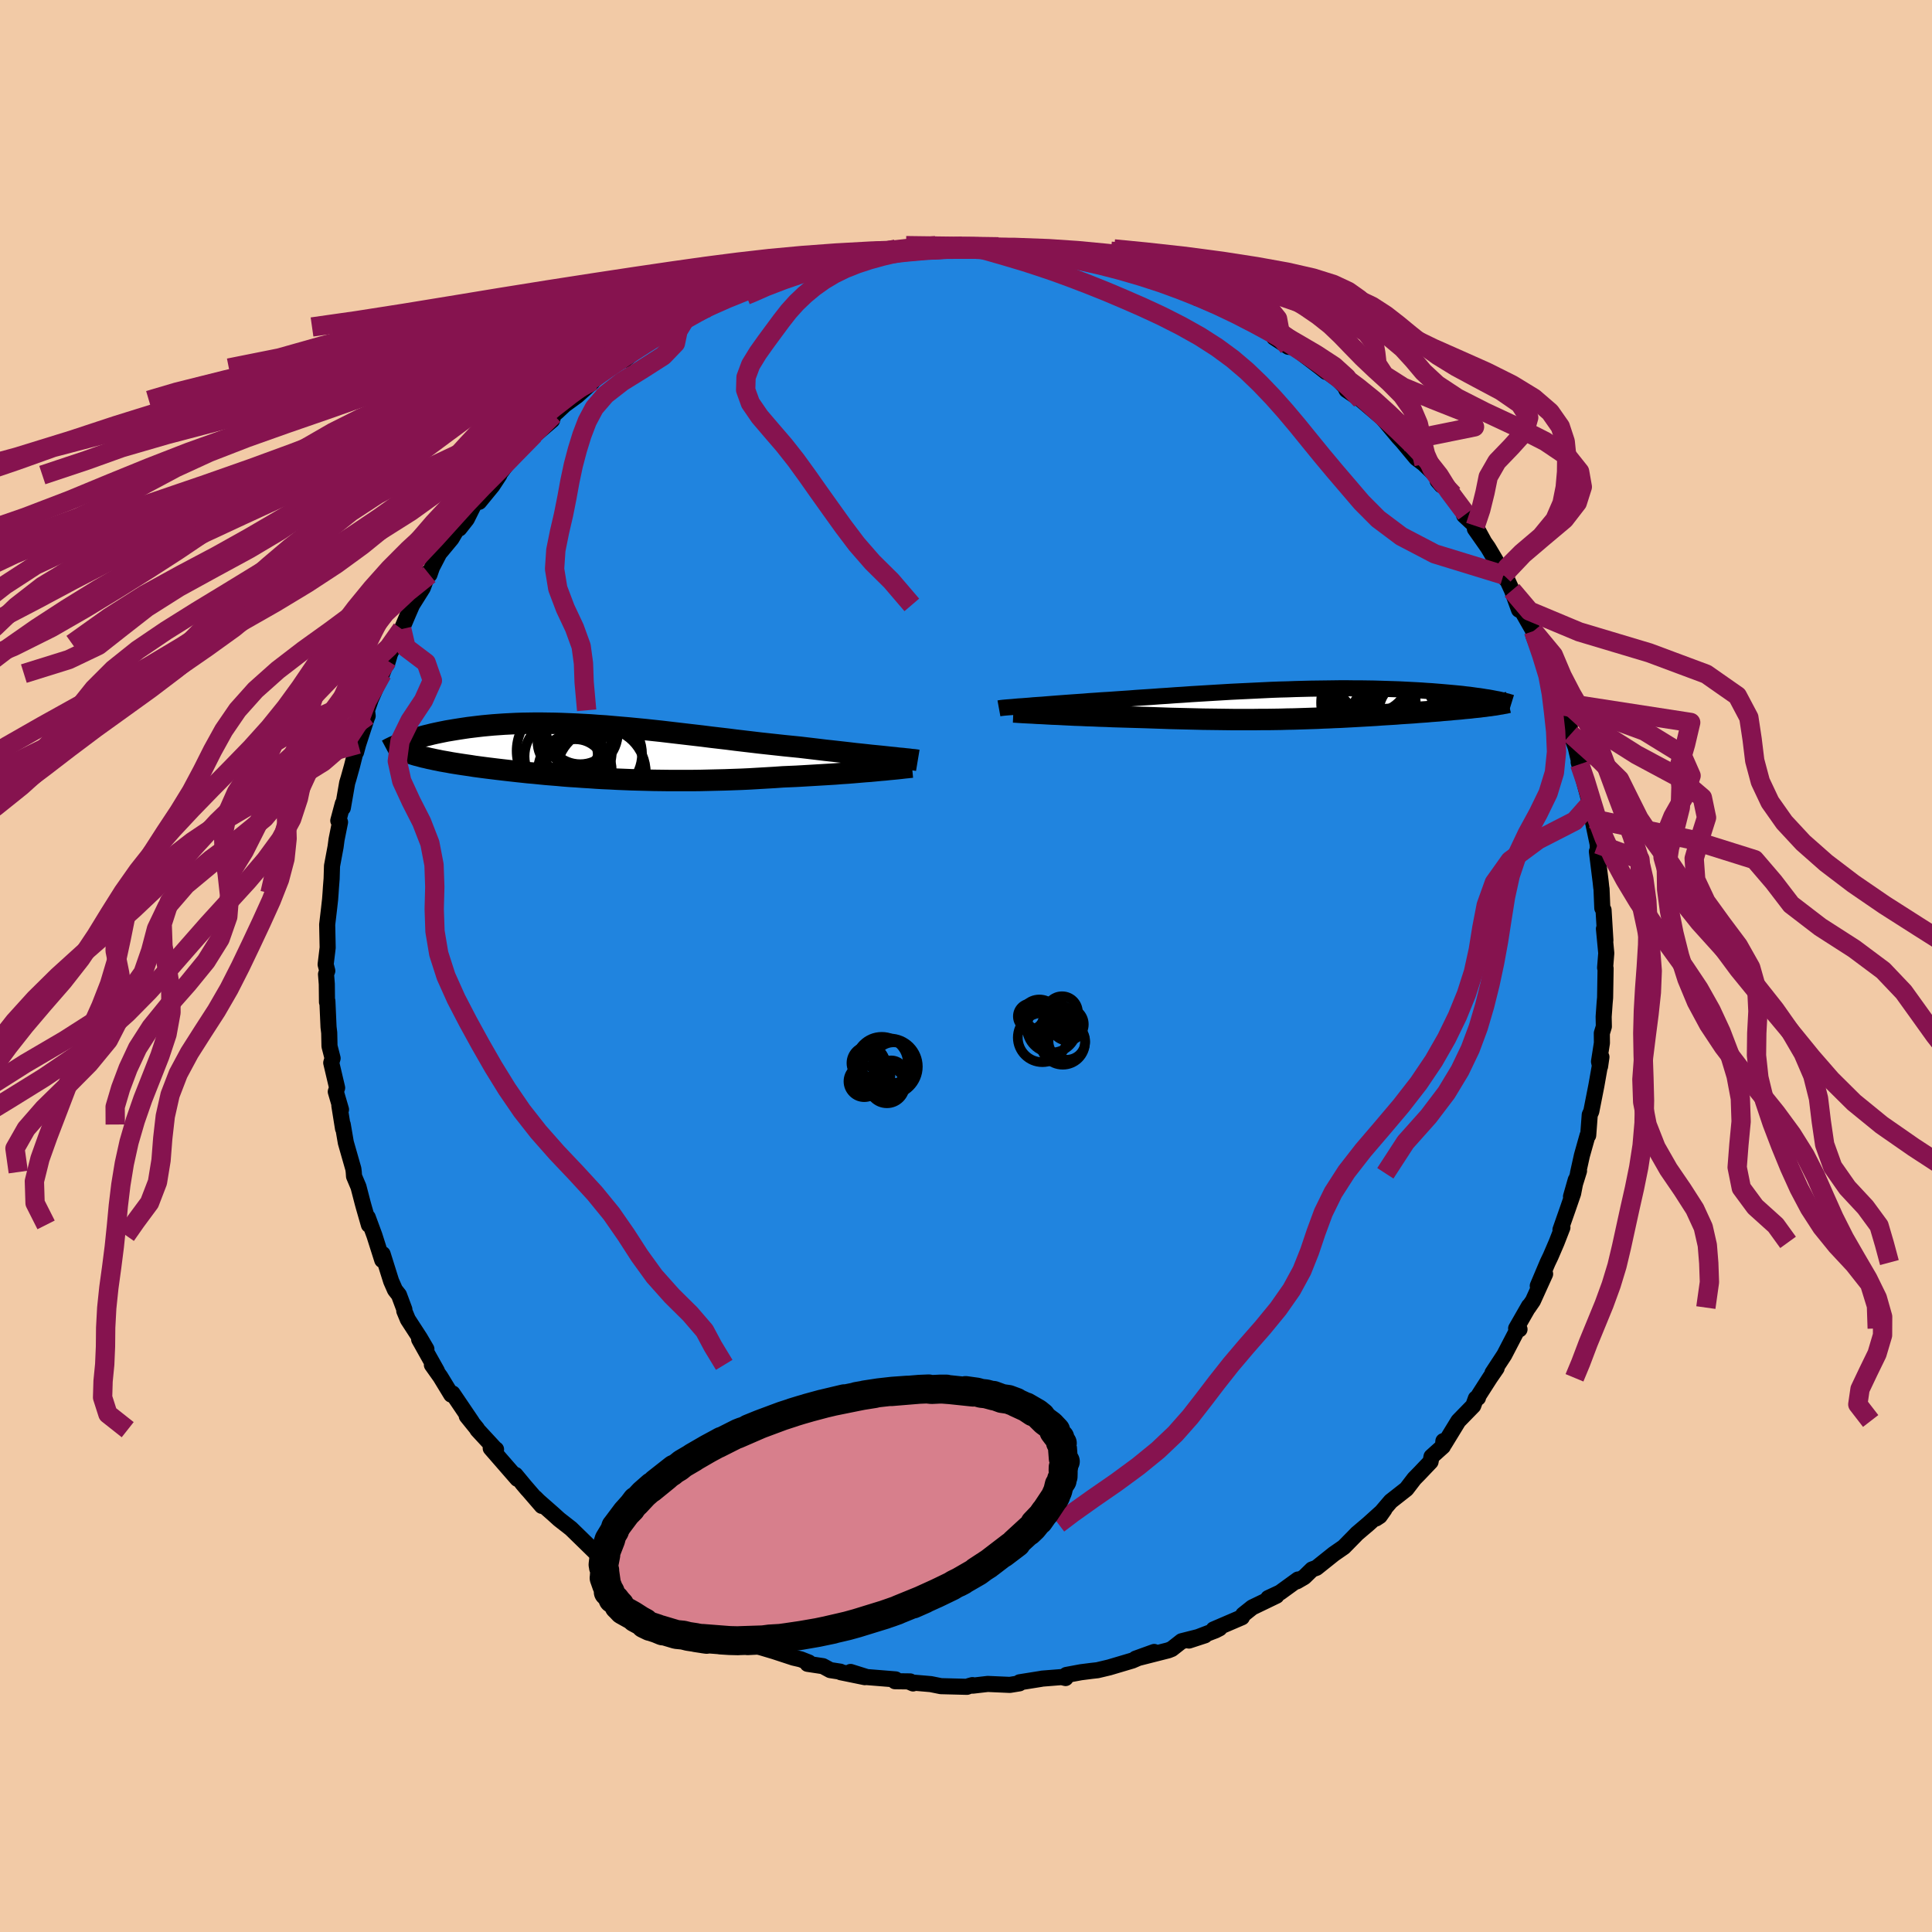 <svg xmlns="http://www.w3.org/2000/svg" width="500" height="500" viewBox="-100 -100 200 200"><defs><clipPath id="c"><path d="M30.28.55 29.81.5l-.5-.05-.52-.05-.54-.06-.56-.06-.58-.06-.59-.07-.61-.07-.62-.07-.63-.07-.65-.07-.66-.08-.67-.08L22-.37l-.68-.08-.8-.08-.8-.08-.82-.09-.83-.09-.83-.09-.84-.1-.85-.1-.85-.1-.86-.11-.86-.1-.86-.1-.86-.11-.86-.1-.86-.1-.86-.1-.85-.1-.85-.1-.85-.09-.84-.09-.83-.08-.82-.08-.82-.07-.81-.07-.79-.07-.79-.05-.78-.06-.76-.04-.76-.04-.74-.03-.73-.03-.71-.02-.7-.01-.69-.01h-.67l-.66.01-.64.01-.63.02-.61.03-.59.03-.58.04-.57.04-.55.05-.53.05-.52.06-.5.06-.49.06-.47.07-.46.07-.44.07-.42.07-.42.07-.4.08-.39.08-.38.08-.36.08-.35.09-.34.08-.33.09-.31.09-.3.09-.3.09-.27.09-.27.08-.26.09 1.08 1.4.25.06.25.07.26.07.28.06.28.07.3.06.31.07.31.06.33.07.34.06.35.06.37.07.37.06.38.06.39.06.41.06.42.06.43.07.45.06.45.06.47.06.49.06.49.06.51.06.52.06.53.06.54.06.56.06.57.06.58.05.59.06.61.06.61.05.63.05.64.06.65.05.66.04.68.05.68.04.7.05.71.04.71.03.73.04.74.03.75.03.76.02.77.02.78.02.79.01.8.01h2.44l.82-.01.84-.02.84-.02.85-.02.85-.03.85-.03.86-.04.85-.05.86-.05.86-.05.85-.06.71-.03.69-.03.7-.04.68-.04.68-.04.67-.04.67-.04.65-.04.63-.05.63-.04.61-.05.59-.05.58-.05.56-.04.53-.05"/></clipPath><clipPath id="b"><path d="m-29.34.27.38-.03.4-.03.42-.04.44-.03.46-.03.48-.04.5-.04.51-.04.53-.04.54-.04.56-.04.58-.04.59-.04.59-.05.62-.04.68-.05.7-.04.71-.05.73-.05.74-.05.76-.06.77-.05.78-.05.8-.06.8-.05.81-.06.81-.05.83-.06.83-.05.83-.05.83-.05.84-.05.84-.05.83-.04.84-.04.83-.04.83-.04.83-.04.82-.03.81-.02.81-.03.8-.02.79-.02.78-.01.77-.01.76-.01.75-.01h.74l.72.01h.71l.69.01.68.01.66.02.65.02.63.02.62.02.6.03.58.03.57.03.55.03.53.04.52.03.49.04.49.04.46.04.45.04.44.04.42.04.41.04.39.05.38.04.36.05.35.05.33.04.32.05.3.05.29.04.28.05.26.05-.6.77-.27.04-.28.03-.29.04-.3.03-.31.03-.32.04-.33.03-.34.03-.35.04-.35.03-.37.03-.37.04-.38.03-.39.03-.39.04-.41.03-.41.03-.43.04-.43.03-.45.03-.45.04-.46.03-.47.03-.47.03-.48.04-.49.03-.5.03-.5.03-.52.04-.51.03-.53.03-.53.03-.54.03-.54.03-.56.03-.56.03-.57.02-.58.03-.58.02-.6.03-.61.02-.61.02-.63.02-.63.02-.65.01-.66.02-.67.01-.68.01h-.69l-.71.01h-2.2l-.76-.01-.77-.01-.79-.01-.8-.01-.81-.02-.83-.02-.84-.02-.85-.02-.86-.03-.87-.03-.87-.03-.68-.02-.69-.02-.68-.02-.68-.02-.67-.02-.67-.03-.67-.02-.66-.03-.65-.02-.64-.03-.62-.02-.62-.03-.6-.03-.58-.03-.56-.02"/></clipPath><filter id="a"><feTurbulence baseFrequency=".05" numOctaves="3" result="noise" type="noise"/><feDisplacementMap in="SourceGraphic" in2="noise" scale="2"/></filter></defs><rect width="100%" height="100%" x="-100" y="-100" fill="#F2CAA6"/><path fill="#2084DF" stroke="#000" stroke-linejoin="round" stroke-width="1.667" d="m66.16.18.05.07-.05 3.03-.05.56-.1 1.41.02 1.02-.21.69.01 1.01-.3 1.92.11.5.14-.97-.52 2.94-.53 2.69-.16.35-.16 2.13-.07.02-.58 2.06-.41 1.85.11-.25-.83 2.66.49-1.72-.27 1.39-.56 1.62-.75 2.14.2-.23-.6 1.54-.61 1.42-.32.67-1.02 2.41.76-1.23-1.26 2.78-.48.7.07-.16-1.33 2.32.35.09-.11-.17-1.47 2.83-1.22 1.86.43-.5-.69 1-1.37 2.14.13-.07-.22.07-.27.75-1.54 1.58-1.45 2.37-.1-.29-.05.55-1.18 1.06-.1.53-1.16 1.22-.52.53-.82 1.07-1.62 1.27-1.52 1.78.38-.25.48-.68-1.65 1.49-1.19 1.01-.21.22-1.15 1.17-1.04.72-1.79 1.43-.46.17-.81.79-.76.44.12-.19-1.86 1.35-1.22.57.85-.24-2.51 1.21-.94.75-.13.27-2.93 1.26.62-.12-.43.22-2.74 1.05 1.65-.54-2.41.61-1.02.8-.35.14-3.38.86 1.91-.69-1.25.45-1.01.44-2.39.71-1.22.29-.62.07-1.1.14-1.5.28-.08.32-.41-.1-2.01.16-.15.03-2.19.35-.02.11-.99.16-2.29-.1-1.56.18-.02-.06-.33.09-.24.09-2.7-.07-1.04-.21-2.1-.18.26.11-.3-.21-1.57-.02.06-.19-2.97-.24-1.69-.53 1.48.54-2.49-.51-.05-.06-1.04-.16-.76-.41-1.59-.24.13-.14-.84-.33-.74-.17-2.01-.66-1.71-.51-1.78-.96-.44.08-.04.1-1.49-.73.01-.16-2.72-1.54-.02.14-1.7-1.01-.38-.06-1.24-.84-1.38-.59.12-.03-.54-.54-1.67-1.23-.58.01-2.06-1.73.3.32-1.54-1.35.28.32-1.27-1.24-1.18-1.15-1.23-.96-.64-.58-1.48-1.3-.35-.35.68.84-2.02-2.34.55.65-1.26-1.52.2.41-2.76-3.17.55.12-.1-.06-1.83-1.98-.04-.1-1.06-1.31.52.6-1.99-2.94-.14.12-1.12-1.84-.88-1.24.52.64-1.84-3.28.75 1.01-.68-1.16-1.24-1.91-.37-.89.01-.15-.56-1.5-.41-.52-.4-.91-.88-2.8-.04.62-.81-2.55-.69-1.87.12.78-.54-1.88-.11-.4-.43-1.66-.46-1.09-.03-.44-.04-.32-.78-2.73-.32-1.87.03.42-.38-2.38.17.41-.54-1.85.14-.4-.61-2.59.14-.47-.32-1.25-.03-1.39-.07-.59-.12-2.7-.04.12-.02-1.87-.08-1.02.13-.35-.17-.66.21-1.74-.05-2.39.2-1.7.1-.89.05-.66.04-.61.07-.88.04-1.33.37-1.98.1-.75.36-1.8-.18-.16.47-1.76v.44l.45-2.59.14-.46.35-1.25.39-1.55.04.08.22-.82.89-2.72.09-.21-.07-.58.4-1.15 1.17-2.65.53-1.35.27-.66-.3 1.02.21-.83.59-1.27.73-1.52.66-1.56.41-.94 1.11-1.77.6-1.61.09.24.26-.75.75-1.45 1.27-1.53.71-1.21.1.17.77-.98.95-1.91.33.13 1.37-1.67.72-1.1-.26.26 1.53-2.06.05-.25 1.12-.94 1.17-1.21-.58.61 2.43-2.09.15-.55.41-.35 1.24-1.16-.42.41 1.22-.89 1.57-1.41.05-.11 1.56-1.34.57-.49 1.18-.37 1.79-1.55-.35.13 1.71-.76 1.52-1.21-.35.42 1.78-.99-.16.09 1.61-1.05h-.16l1.32-.49 2.48-1.27-.14-.11.72.02.95-.6.04-.04 2.47-.91-.65.19 2.79-.93 1.87-.63.77-.25 1.47-.03-1.04-.01 1.45-.41.44.23.98-.25 1.71-.54 2.36-.43-2.05.59 2.83-.62-.08-.05 1.68.1 2.41-.45 1.03.24-1.01-.24 2.77.06.93.02-.28.07 3.06-.03-.24-.06 1.71.33.99.01.04.1 1.52-.16-.35.24L8.04-74l1.51.26 2.36.3.9.4.34-.01.67.31 2.59.43-.55.17 2.47.45.41.4.54.07 2.31.85.59-.02 1.16.47-1.47-.61 2.06 1.39 1.35.31.27.14 2.01.96 1.78 1.04-.47-.64 1.78 1.21.44.24 1.22.79-.41.03 1.47.96.58.05L36.64-62l.63.5-.8-.68 2.06 1.49.97 1-.42-.59.31.65 1.52 1.03 2.14 1.82.39.44.19.23 1.16 1.39.39.42 1.43 1.72.81.61-.03-.02 1.43 1.38.4.84-.4-.46 1.61 1.43 1.33 2-.19.16 1.16 1.08.86 1.57-.91-1.27 1.36 1.94.8 1.35.8 1.49.27.44-.07-.33.68 1.48.73 2.01.32.16 1.17 2.05v.47l.86 2.16-.1-.39 1.35 3.03-.03-.71.85 3.16-.06-.33-.43-.87 1.23 2.78.2 1.36.51 1.39.41 1.73-.11-.21.48 1.68.68 2.53-.05.17.14.7.04.76.06-.31.62 2.96.04 1.32-.12-.56.39 3.13.06.57.03.19.08 1.97.13.2.19 3.14-.15-1.2.24 2.52-.12 1.51.05.07" filter="url(#a)"/><path fill="#fff" d="m-29.34.27.38-.03.4-.03.42-.04.44-.03.46-.03.48-.04.5-.04.51-.04.53-.04.54-.04.56-.04.58-.04.59-.04.59-.05.62-.04.68-.05.7-.04.71-.05.73-.05.74-.05.76-.06.77-.05.78-.05.8-.06.8-.05.81-.06.81-.05.83-.06.83-.05.83-.05.83-.05.84-.05.84-.05.83-.04.84-.04.83-.04.83-.04.83-.04.82-.03.81-.02.81-.03.8-.02.79-.02.78-.01.77-.01.76-.01.75-.01h.74l.72.01h.71l.69.01.68.01.66.02.65.02.63.02.62.02.6.03.58.03.57.03.55.03.53.04.52.03.49.04.49.04.46.04.45.04.44.04.42.04.41.04.39.05.38.04.36.05.35.05.33.04.32.05.3.05.29.04.28.05.26.05-.6.77-.27.04-.28.03-.29.04-.3.03-.31.03-.32.04-.33.03-.34.03-.35.04-.35.03-.37.03-.37.04-.38.03-.39.03-.39.04-.41.03-.41.03-.43.04-.43.03-.45.03-.45.04-.46.03-.47.03-.47.03-.48.04-.49.03-.5.03-.5.03-.52.04-.51.03-.53.03-.53.03-.54.03-.54.03-.56.03-.56.03-.57.02-.58.03-.58.02-.6.03-.61.02-.61.02-.63.02-.63.02-.65.01-.66.02-.67.01-.68.01h-.69l-.71.01h-2.2l-.76-.01-.77-.01-.79-.01-.8-.01-.81-.02-.83-.02-.84-.02-.85-.02-.86-.03-.87-.03-.87-.03-.68-.02-.69-.02-.68-.02-.68-.02-.67-.02-.67-.03-.67-.02-.66-.03-.65-.02-.64-.03-.62-.02-.62-.03-.6-.03-.58-.03-.56-.02" filter="url(#a)" transform="translate(35.13 -27.16)"/><path fill="#fff" d="M30.28.55 29.81.5l-.5-.05-.52-.05-.54-.06-.56-.06-.58-.06-.59-.07-.61-.07-.62-.07-.63-.07-.65-.07-.66-.08-.67-.08L22-.37l-.68-.08-.8-.08-.8-.08-.82-.09-.83-.09-.83-.09-.84-.1-.85-.1-.85-.1-.86-.11-.86-.1-.86-.1-.86-.11-.86-.1-.86-.1-.86-.1-.85-.1-.85-.1-.85-.09-.84-.09-.83-.08-.82-.08-.82-.07-.81-.07-.79-.07-.79-.05-.78-.06-.76-.04-.76-.04-.74-.03-.73-.03-.71-.02-.7-.01-.69-.01h-.67l-.66.01-.64.01-.63.02-.61.03-.59.03-.58.04-.57.04-.55.05-.53.05-.52.06-.5.06-.49.06-.47.07-.46.07-.44.07-.42.07-.42.07-.4.08-.39.08-.38.08-.36.08-.35.09-.34.08-.33.09-.31.09-.3.09-.3.09-.27.09-.27.08-.26.09 1.08 1.4.25.06.25.07.26.07.28.06.28.07.3.06.31.07.31.06.33.07.34.06.35.06.37.07.37.06.38.06.39.06.41.06.42.06.43.07.45.06.45.06.47.06.49.06.49.06.51.06.52.06.53.06.54.06.56.06.57.06.58.05.59.06.61.06.61.05.63.05.64.06.65.05.66.04.68.05.68.04.7.05.71.04.71.03.73.04.74.03.75.03.76.02.77.02.78.02.79.01.8.01h2.44l.82-.01.84-.02.84-.02.85-.02.85-.03.85-.03.86-.04.85-.05.86-.05.86-.05.85-.06.71-.03.69-.03.7-.04.68-.04.68-.04.67-.04.67-.04.65-.04.63-.05.63-.04.61-.05.59-.05.58-.05.56-.04.53-.05" filter="url(#a)" transform="translate(-38.54 -22.2)"/><g fill="none" stroke="#000" transform="translate(35.13 -27.16)"><path stroke-linejoin="round" stroke-width="1.667" d="m-31.72.49.11-.02.14-.02.17-.02.2-.02.23-.02.26-.02.28-.02.31-.03.33-.03.35-.02.38-.03.4-.03.42-.04.44-.03.46-.03.48-.04.5-.04.51-.04.53-.04.54-.04.56-.04.58-.04.59-.04.59-.05.62-.04.68-.05.7-.04.71-.05.73-.05.74-.05.76-.06.77-.05.78-.05.8-.06.8-.05.81-.06.81-.05.83-.06.83-.05.83-.05.83-.05.84-.05.84-.05.83-.04.84-.04.83-.04.83-.04.83-.04.82-.03.81-.02.81-.03.8-.02.79-.02.78-.01.77-.01.76-.01.75-.01h.74l.72.01h.71l.69.01.68.01.66.02.65.02.63.02.62.02.6.03.58.03.57.03.55.03.53.04.52.03.49.04.49.04.46.04.45.04.44.04.42.04.41.04.39.05.38.04.36.05.35.05.33.04.32.05.3.05.29.04.28.05.26.05.25.05.23.04.22.05.21.05.19.04.18.05.17.04.15.05.15.04.13.04" filter="url(#a)"/><path stroke-linejoin="round" stroke-width="2.222" d="m-30.23.86.24.01.27.02.32.02.36.02.4.02.43.02.46.03.49.02.52.03.54.03.56.02.58.03.6.03.62.03.62.02.64.03.65.02.66.03.67.02.67.03.67.02.68.02.68.02.69.02.68.02.87.03.87.03.86.03.85.02.84.02.83.02.81.02.8.01.79.01.77.01.76.01h2.2l.71-.01h.69l.68-.01.67-.01.66-.02.65-.01.63-.02.63-.02.61-.02.61-.02.6-.03.58-.02.58-.03.57-.02.56-.03.56-.03.54-.03.54-.03.53-.03.53-.03.51-.03.52-.04.5-.03.5-.03.49-.03.48-.04.47-.03.47-.03.46-.03.45-.04.45-.03.43-.03.43-.04.41-.03.41-.03.39-.04.39-.03.38-.03.37-.04.37-.03.35-.03.35-.04.34-.03.33-.03.32-.04.31-.03.3-.03.29-.04.28-.03.27-.04.27-.03.25-.04.24-.03.23-.04.22-.04.21-.03.19-.04.19-.03.18-.04.17-.04" filter="url(#a)"/><circle cx="9.677" cy=".097" r="3.718" clip-path="url(#b)" filter="url(#a)"/><circle cx="6.527" cy="-.093" r="4.898" clip-path="url(#b)" filter="url(#a)"/><circle cx="7.862" cy="1.152" r="3.074" clip-path="url(#b)" filter="url(#a)"/><circle cx="8.247" cy=".357" r="4.96" clip-path="url(#b)" filter="url(#a)"/><circle cx="11.002" cy=".912" r="3.412" clip-path="url(#b)" filter="url(#a)"/><circle cx="6.982" cy="-2.843" r="3.788" clip-path="url(#b)" filter="url(#a)"/><circle cx="7.162" cy="-2.698" r="4.418" clip-path="url(#b)" filter="url(#a)"/><circle cx="10.272" cy=".617" r="3.012" clip-path="url(#b)" filter="url(#a)"/><circle cx="10.122" cy=".172" r="3.392" clip-path="url(#b)" filter="url(#a)"/><circle cx="6.292" cy=".382" r="3.808" clip-path="url(#b)" filter="url(#a)"/></g><g fill="none" stroke="#000" transform="translate(-38.54 -22.2)"><path stroke-linejoin="round" stroke-width="2.222" d="m33.55.91-.18-.03-.22-.03-.25-.02-.29-.04-.32-.03-.34-.04-.38-.03-.4-.05-.43-.04-.46-.05-.47-.05-.5-.05-.52-.05-.54-.06-.56-.06-.58-.06-.59-.07-.61-.07-.62-.07-.63-.07-.65-.07-.66-.08-.67-.08L22-.37l-.68-.08-.8-.08-.8-.08-.82-.09-.83-.09-.83-.09-.84-.1-.85-.1-.85-.1-.86-.11-.86-.1-.86-.1-.86-.11-.86-.1-.86-.1-.86-.1-.85-.1-.85-.1-.85-.09-.84-.09-.83-.08-.82-.08-.82-.07-.81-.07-.79-.07-.79-.05-.78-.06-.76-.04-.76-.04-.74-.03-.73-.03-.71-.02-.7-.01-.69-.01h-.67l-.66.01-.64.01-.63.02-.61.03-.59.03-.58.04-.57.04-.55.05-.53.05-.52.06-.5.06-.49.06-.47.07-.46.07-.44.07-.42.07-.42.07-.4.08-.39.08-.38.08-.36.08-.35.09-.34.08-.33.09-.31.09-.3.09-.3.09-.27.09-.27.08-.26.09-.24.09-.23.09-.22.09-.21.09-.2.09-.19.08-.18.09-.17.08-.16.09-.15.08" filter="url(#a)"/><path stroke-linejoin="round" stroke-width="2.222" d="m32.96 1.61-.22.02-.26.03-.3.03-.34.04-.37.04-.4.04-.44.04-.46.05-.49.04-.52.05-.53.05-.56.04-.58.05-.59.05-.61.05-.63.04-.63.05-.65.04-.67.04-.67.04-.68.04-.68.04-.7.04-.69.03-.71.03-.85.06-.86.05-.86.05-.85.05-.86.04-.85.03-.85.03-.85.02-.84.02-.84.02-.82.01H7.81l-.8-.01-.79-.01-.78-.02-.77-.02-.76-.02-.75-.03-.74-.03-.73-.04-.71-.03-.71-.04-.7-.05-.68-.04-.68-.05-.66-.04-.65-.05-.64-.06-.63-.05-.61-.05-.61-.06-.59-.06-.58-.05-.57-.06-.56-.06-.54-.06-.53-.06-.52-.06-.51-.06-.49-.06-.49-.06-.47-.06-.45-.06-.45-.06-.43-.07-.42-.06-.41-.06-.39-.06-.38-.06-.37-.06-.37-.07-.35-.06-.34-.06-.33-.07-.31-.06-.31-.07-.3-.06-.28-.07-.28-.06-.26-.07-.25-.07-.25-.06-.23-.07-.22-.07-.2-.07-.2-.07-.19-.07-.18-.07-.16-.07-.16-.08-.15-.07-.13-.07" filter="url(#a)"/><circle cx="-3.366" cy=".49" r="3.79" clip-path="url(#c)" filter="url(#a)"/><circle cx="-2.506" cy="-1.04" r="3.316" clip-path="url(#c)" filter="url(#a)"/><circle cx="-1.281" cy="-1.94" r="3.78" clip-path="url(#c)" filter="url(#a)"/><circle cx=".774" cy="2.18" r="4.622" clip-path="url(#c)" filter="url(#a)"/><circle cx="-1.946" cy="1.955" r="3.812" clip-path="url(#c)" filter="url(#a)"/><circle cx="-1.396" cy="-2.21" r="3.52" clip-path="url(#c)" filter="url(#a)"/><circle cx="-1.931" cy="1.825" r="3.208" clip-path="url(#c)" filter="url(#a)"/><circle cx="-1.901" cy="1.825" r="3.1" clip-path="url(#c)" filter="url(#a)"/><circle cx="-3.051" cy="-.06" r="4.926" clip-path="url(#c)" filter="url(#a)"/><circle cx=".699" cy=".26" r="4.304" clip-path="url(#c)" filter="url(#a)"/></g><g fill="none" stroke="#86134F" stroke-linejoin="round" stroke-width="2"><path d="m-.36-74.51-2.14.16-2.41.15-2.49.18-2.51.25-2.4.34-2.25.42-2.18.5-2.2.58-2.31.66-2.46.71-2.62.77-2.74.82-2.85.87-2.9.92-2.89.96-2.87 1.03-2.84 1.1-2.87 1.17-2.9 1.24-2.92 1.3-2.86 1.34-2.73 1.36-2.66 1.39-2.73 1.41-2.91 1.45-3.07 1.54-3.26 1.71-4 1.96-5.51 1.95" filter="url(#a)"/><path d="m-3.13-74.57-1.56.13-2.6.3-2.32.33-1.91.34-1.77.36-1.9.42-2.13.49-2.36.57-2.5.65-2.56.73-2.61.79-2.68.85-2.79.92-2.92.97-2.98 1.05-2.96 1.12-2.84 1.19-2.68 1.24-2.52 1.3-2.42 1.33-2.4 1.38-2.47 1.41-2.63 1.47-2.91 1.51-3.32 1.59-3.83 1.64-4.34 1.7-4.73 1.76-4.82 1.82-4.58 1.89-4.06 1.96-3.39 2.05-2.7 2.1-2.18 2.09-2.17 1.88-2.81 1.51-2.92 1.46" filter="url(#a)"/><path d="m-2.12-74.33-3.09.14-2.63.15-2.63.25-2.42.35-2.39.42-2.71.51-3.2.59-3.55.67-3.56.73-3.24.78-2.79.83-2.42.87-2.32.93-2.49.98-2.86 1.04-3.28 1.11-3.66 1.18-3.94 1.25-4.11 1.3-4.2 1.34-4.23 1.37-4.24 1.41-4.22 1.45-4.16 1.49-4.06 1.58-4.05 1.65-4.2 1.74-4.62 1.77-5.26 1.82-5.8 1.95-5.44 2.16" filter="url(#a)"/><path d="m-7.24-74.22-2.06.44-1.82.33-1.88.34-1.94.39-2.06.48-2.24.57-2.36.67-2.39.74-2.34.8-2.3.86-2.3.91-2.38.98-2.48 1.05-2.54 1.12-2.53 1.2-2.45 1.25-2.31 1.29-2.14 1.34-2.02 1.37-1.98 1.42-1.98 1.46-2.05 1.52-2.15 1.58-2.26 1.64-2.39 1.7-2.48 1.76-2.48 1.82-2.42 1.89-2.31 1.96-2.24 2.04-2.2 2.11-2.09 2.08-1.84 1.88-1.63 1.5-2.1 1.46" filter="url(#a)"/><path d="m-9.99-73.55-1.27.11-2.05.31-2.02.37-2.01.46-2.24.56-2.57.66-2.8.73-2.86.79-2.74.83-2.55.88-2.37.94-2.27 1.01-2.25 1.1-2.31 1.17-2.41 1.25-2.55 1.29-2.67 1.31-2.7 1.32-2.6 1.32-2.43 1.37-2.22 1.48-2.08 1.63-2.01 1.67-1.77 1.27M65.39-12.61l4.38 1.58.06 2.33.1 2.42.5 2.32.44 2.25.17 2.21-.09 2.23-.24 2.23-.29 2.24-.28 2.25-.17 2.29.08 2.34.46 2.36.92 2.34 1.29 2.26 1.45 2.12 1.28 2 .87 1.89.42 1.85.15 1.85.07 1.98-.37 2.63" filter="url(#a)"/><path d="m-12.01-73.17-1.36.16-1.95.42-2.64.62-2.83.72-2.54.77-2.11.8-1.78.83-1.69.88-1.78.94-2.01.99-2.28 1.06-2.54 1.12-2.73 1.19-2.79 1.26-2.77 1.31-2.68 1.35-2.59 1.39-2.55 1.42-2.61 1.46-2.74 1.52-2.89 1.59-3.01 1.66-3.06 1.72-3.07 1.79-3.15 1.84-3.38 1.89-3.7 1.96-3.79 2.08-3.65 2.32-3.86 2.75" filter="url(#a)"/><path d="m-12.99-72.92-3.49.2-1.22.38-1.54.57-2.25.7-2.71.77-2.87.81-2.84.85-2.69.89-2.47.96-2.27 1.03-2.18 1.11-2.28 1.2-2.62 1.25-3.16 1.29-3.78 1.32-4.25 1.35-4.37 1.37-4.01 1.42-3.32 1.49-2.56 1.56-2.15 1.61-2.35 1.67-3.2 1.72-4.4 1.82-5.46 1.96-5.64 2.35" filter="url(#a)"/><path d="m-12.99-72.92-1.69.2-2.69.39-3.8.58-3.74.7-2.85.77-1.99.82-1.69.86-1.94.9-2.41.97-2.84 1.05-3.09 1.13-3.25 1.2-3.43 1.25-3.61 1.3-3.72 1.34-3.61 1.36-3.3 1.4-2.89 1.45-2.62 1.51-2.69 1.57-3.14 1.64-3.86 1.69-4.56 1.74-4.97 1.81-4.82 1.86-4.12 1.93-3.17 2.06-2.86 2.24-4.17 2.48-6.68 2.63" filter="url(#a)"/><path d="m-13.43-73.15-2.64.45-2.72.66-2.76.77-2.58.79-2.51.79-2.62.82-2.73.88-2.68.93-2.6.98-2.62 1.04-2.88 1.12-3.31 1.19-3.76 1.25-3.98 1.31-3.83 1.34-3.34 1.37-2.7 1.4-2.18 1.44-2.03 1.49-2.25 1.57-2.74 1.65-3.34 1.73-3.97 1.77-4.61 1.8-4.91 1.94-3.9 2.15" filter="url(#a)"/><path d="m-13.84-72.73-2.89.63-3.01.86-2.6.81-2.56.8-2.93.83-3.4.9-3.76.95-3.94 1.01-3.93 1.07-3.69 1.14-3.27 1.22-2.77 1.28-2.32 1.32-2.06 1.37-2.05 1.41-2.26 1.44-2.55 1.5-2.86 1.55-3.14 1.62-3.39 1.69-3.64 1.75-3.84 1.82-3.96 1.88-3.95 1.94-3.85 1.99-3.81 2.04-3.95 2.06-4.35 2.05-4.88 2.03-5.29 2.03-5.32 2.05-4.97 2.07-4.48 2.05-4.29 1.96-3.94 2.19" filter="url(#a)"/><path d="m-15.31-72.7-3.69.82-3.59.81-2.68.82-2.12.84-2.09.87-2.49.91-3.03.98-3.39 1.07-3.43 1.14-3.19 1.23-2.87 1.27-2.58 1.32-2.38 1.35-2.23 1.39-2.14 1.42-2.15 1.48-2.31 1.54-2.65 1.59-3.11 1.66-3.56 1.72-3.86 1.78-3.98 1.85-3.88 1.9-3.68 1.95-3.46 2-3.27 2.02-3.09 2.01-2.85 1.99-2.58 1.97-2.42 2-2.51 2.06-2.91 2.13-3.4 2.13-3.71 2-2.36 1.72" filter="url(#a)"/><path d="m-17.95-71.82-3.47.77-4.64.81-4.28.84-2.92.86-1.82.9-1.47.97-1.73 1.06-2.22 1.15-2.61 1.23-2.77 1.28-2.75 1.32-2.67 1.34-2.69 1.38-2.86 1.42-3.11 1.47-3.35 1.53-3.44 1.59-3.34 1.65-3.1 1.72-2.85 1.77-2.75 1.83-2.82 1.9-3.02 1.95-3.21 2.01-3.34 2.03-3.51 2.02-3.93 1.96-4.7 1.92-5.52 1.95-5.55 2.08-4.03 2.25-2.8 2.72" filter="url(#a)"/><path d="m-22.56-70.17-1.27.57-1.87.75-2.11.92-2.09.98-1.99 1.01-1.89 1.05-1.81 1.14-1.73 1.22-1.67 1.29-1.61 1.33-1.57 1.37-1.55 1.4-1.54 1.43-1.56 1.48-1.59 1.53-1.63 1.61-1.68 1.67-1.7 1.75-1.68 1.8-1.61 1.87-1.54 1.92-1.5 2-1.53 2.06-1.62 2.08-1.69 2.05-1.61 1.96-1.41 1.9-1.14 2.04-.86 2.1" filter="url(#a)"/><path d="m-22.6-70.13-1.92.77-1.7.87-1.64.89-1.71.96-1.8 1.07-1.88 1.18-1.94 1.25-1.94 1.3-1.92 1.34-1.87 1.36-1.79 1.39-1.71 1.44-1.62 1.49-1.57 1.55-1.52 1.61-1.52 1.68-1.5 1.74-1.49 1.79-1.46 1.86-1.41 1.91-1.34 1.95-1.25 1.99-1.16 2.01-1.06 2.01-.98 2.01-.92 2.01-.91 2.02-.91 2.04-.94 2.05-.98 2.06-.98 2.04-.94 2.04-.84 2.06-.73 2.16-.62 2.31-.52 2.38-.46 2" filter="url(#a)"/><path d="m-24.27-69.55-3.01 1.06-2.98.87-2.59.92-2.36 1.05-2.21 1.17-2.18 1.25-2.32 1.3-2.52 1.32-2.72 1.34-2.82 1.36-2.87 1.4-2.86 1.45-2.79 1.52-2.65 1.58-2.48 1.64-2.34 1.7-2.39 1.75-2.69 1.81-3.16 1.88-3.59 1.95-3.7 2.03-3.3 2.09-2.65 2.07-2.35 1.85-3.08 1.47-4.65 1.45" filter="url(#a)"/><path d="m-24.27-69.55-2.45 1.07-2.62.88-2.96.94-2.71 1.07-2.4 1.18-2.27 1.27-2.19 1.31-2.02 1.34-1.79 1.36-1.59 1.39-1.5 1.43-1.54 1.49-1.67 1.54-1.83 1.62-2.04 1.67-2.27 1.73-2.52 1.8-2.75 1.85-2.9 1.91-2.91 1.96-2.78 1.99-2.58 2.01-2.4 2-2.36 2.01-2.46 2-2.66 2.02-2.83 2.04-2.85 2.05-2.74 2.06-2.64 2.03-2.67 2-2.74 2.03-2.59 2.15-2.11 2.42-.78 2.9" filter="url(#a)"/><path d="m-26.61-68.17-3.98.63-3.27.86-2.17 1.06-2.65 1.2-3.3 1.28-3.31 1.33-2.83 1.34-2.25 1.36-1.82 1.39-1.59 1.43-1.51 1.48-1.54 1.55-1.63 1.61-1.79 1.68-2.02 1.73-2.28 1.8-2.57 1.85-2.85 1.91-3.08 1.96-3.25 1.99-3.31 2.01-3.21 2.01-2.95 2-2.5 2-2.01 2.01-1.63 2.04-1.57 2.06-1.88 2.05-2.39 2.03-2.87 2-3.19 2.03-3.3 2.14-3.24 2.42-3.35 2.9" filter="url(#a)"/><path d="m-29.38-66.63-2.62.84-1.62.93-2.18 1.13-2.84 1.28-3.06 1.36-2.8 1.38-2.32 1.38-1.87 1.41-1.54 1.45-1.41 1.5-1.42 1.56-1.52 1.63-1.66 1.71-1.85 1.77-2.06 1.83-2.34 1.9-2.67 1.95-3.04 1.99-3.36 2.03-3.6 2.05-3.7 2.05-3.65 2.04-3.47 2.03-3.19 2.05-2.85 2.07-2.53 2.09-2.23 2.11-1.96 2.13-1.66 2.12-1.39 2.07-1.61 2.08-3.61 2.35m171.72-4.9 10.21 2.14 6.72 2.11 1.97 2.3 1.8 2.35 3.02 2.32 3.52 2.26 3 2.24 2.12 2.23 1.61 2.24 1.61 2.25 1.79 2.27 1.67 2.3 1.22 2.34.84 2.36 1.12 2.33 2.23 2.25 3.6 2.13 4.4 2.02 4.03 1.92 2.59 1.89.69 1.91-1.23 2.04-2.43 2.25-.07 2.33M-29.22-66.72l-.59.96-.27 1.29-1.27 1.32-2.08 1.33-2.16 1.34-1.72 1.34-1.16 1.35-.74 1.39-.55 1.44-.47 1.52-.42 1.59-.35 1.65-.31 1.7-.35 1.76-.42 1.81-.38 1.88-.13 1.95.33 2.02.78 2.06.95 2.02.69 1.9.24 1.77.07 1.95.26 2.91" filter="url(#a)"/><path d="m-36.5-62.39-5.48 1.6-1.01 1.33-1.01 1.31-1.71 1.38-1.96 1.44-1.84 1.51-1.69 1.57-1.73 1.66-2.05 1.73-2.5 1.8-2.95 1.86-3.27 1.91-3.44 1.97-3.48 2.01-3.46 2.03-3.37 2.05-3.24 2.05-3.03 2.05-2.75 2.06-2.45 2.06-2.23 2.08-2.13 2.09-2.17 2.1-2.35 2.12-2.63 2.11-2.97 2.11-3.34 2.11-3.61 2.11-3.68 2.16-3.53 2.23-3.36 2.34-3.53 2.42-3.93 2.36-2.81 2.41" filter="url(#a)"/><path d="m-38.63-60.56-2.29 1.22-2.19 1.22-2.31 1.37-2.52 1.45-2.93 1.51-3.35 1.58-3.48 1.66-3.23 1.74-2.76 1.81-2.32 1.86-2.09 1.92-2.09 1.97-2.28 2.02-2.57 2.04-2.89 2.05-3.19 2.05-3.45 2.06-3.63 2.06-3.72 2.06-3.74 2.08-3.66 2.09-3.52 2.11-3.33 2.11-3.03 2.12-2.63 2.11-2.07 2.12-1.4 2.15-.81 2.18-.65 2.24-1.24 2.31-2.55 2.38-3.92 2.39-4.12 2.37-2.57 2.32-.8 2.13m89.26-65.35-1.96 1.93-1.49 1.44-1.53 1.5-1.7 1.67-1.94 1.77-2.12 1.83-2.17 1.88-2.1 1.93-1.97 1.98-1.81 2.03-1.68 2.05-1.56 2.06-1.43 2.05-1.37 2.06-1.39 2.05-1.5 2.06-1.68 2.08-1.89 2.1-2.04 2.1-2.08 2.11-2.06 2.12-1.97 2.11-1.86 2.13-1.71 2.16-1.54 2.19-1.41 2.24-1.41 2.3-1.57 2.35-1.84 2.35-2.02 2.32-1.92 2.26-1.72 2.18-1.59 2.17-1.53 2.5" filter="url(#a)"/><path d="m-44.7-55.02-1.96 2-1.71 1.76-1.65 1.66-1.62 1.7-1.61 1.78-1.68 1.86-1.81 1.92-1.94 1.98-1.98 2.01-1.87 2.02-1.64 1.98-1.33 1.96-1.04 1.96-.8 1.98-.67 2.01-.65 2.05-.76 2.03-.91 1.99-1.05 1.97-1.08 1.99-1.06 2.12-1.21 2.4-1.76 2.86m141.02-7.69-1.51 1.71-3.8 1.95-2.9 2.15-1.63 2.29-.84 2.34-.45 2.33-.37 2.3-.5 2.28-.73 2.28-.93 2.28-1.12 2.3-1.32 2.31-1.57 2.33-1.82 2.34-1.97 2.33-1.95 2.28-1.73 2.22-1.38 2.15-1.02 2.08-.75 2.03-.67 1.99-.79 1.98-1.07 1.97-1.38 1.97-1.6 1.95-1.69 1.93-1.61 1.9-1.47 1.86-1.38 1.81-1.38 1.77-1.54 1.74-1.78 1.69-2.05 1.67-2.27 1.67-2.4 1.66-2.15 1.53-1.45 1.1" filter="url(#a)"/><path d="m-47.04-52.62-9.69 1.95-5.51 1.98-2.78 1.86L-67-45l-1.53 1.88-1.3 1.96-1.47 2.03-1.98 2.06-2.49 2.05-2.82 2.03-2.92 2.02-2.95 2.01-3.08 2.03-3.43 2.05-3.89 2.07-4.22 2.09-4.14 2.09-3.62 2.09-3.1 2.08-3.42 2.07-4.95 2.04-6.6 2-6.07 1.93-3.77 2.13m87.71-48.33-2.93 1.99-2.52 2-1.5 1.88-1.23 1.87-1.36 1.93-1.69 1.99-2.11 2.06-2.52 2.07-2.8 2.08-2.87 2.06-2.68 2.06-2.31 2.06-1.85 2.07-1.43 2.09-1.16 2.1-1.06 2.11-1.13 2.12-1.3 2.12-1.41 2.13-1.39 2.16-1.21 2.17-.9 2.22-.61 2.25-.46 2.28-.5 2.31-.69 2.31-.89 2.28-1.01 2.25-.97 2.22-.9 2.2-.84 2.21-.86 2.25-.89 2.32-.84 2.35-.58 2.33.07 2.26 1.14 2.26" filter="url(#a)"/><path d="m-55.54-40.52-2.22 1.78-2.35 2.2-1.67 2.16-1.58 2.02-1.8 1.97-1.93 2-1.91 2.05-1.82 2.07-1.73 2.09-1.61 2.1-1.36 2.1-.93 2.1-.41 2.11.07 2.11.31 2.14.24 2.18-.18 2.24-.8 2.29-1.44 2.31-1.89 2.32-2.01 2.28-1.81 2.23-1.39 2.17-.98 2.1-.77 2.05-.57 1.93.01 1.83" filter="url(#a)"/><path d="m-58.41-34.88-1.35 1.91-1.71 1.58-1.73 1.84-1.55 2.05-1.54 2.11-1.84 2.1-2.26 2.08-2.48 2.07-2.44 2.1-2.21 2.14-2.01 2.19-2.02 2.24-2.19 2.27-2.43 2.3-2.61 2.31-2.65 2.32L-94 1.06l-2.37 2.34-2.13 2.35-1.85 2.35-1.62 2.34-1.48 2.3-1.47 2.25-1.64 2.19-1.88 2.14-2.05 2.1-1.98 2.1-1.64 2.13-1.08 2.16-.55 2.17-.23 2.13-.18 2.03-.53 1.88-1.36 1.73-2.17 1.61.79 1.93m61.01-76.17.44 1.91 2.09 1.58.64 1.84-.92 2.05-1.4 2.11-1.03 2.1-.28 2.08.46 2.07.97 2.1 1.09 2.14.85 2.19.43 2.24.08 2.27-.06 2.3.08 2.31.39 2.32.75 2.33 1.05 2.34 1.22 2.35 1.29 2.35 1.34 2.34 1.42 2.3 1.54 2.25 1.72 2.19 1.89 2.14 1.99 2.1 1.93 2.1 1.74 2.13 1.5 2.16 1.4 2.17 1.54 2.13 1.81 2.03 1.9 1.88 1.49 1.73.86 1.61 1.17 1.93" filter="url(#a)"/><path d="m-59.91-31.62-1.99 3.18-3.2 2.45-2.77 2.19-1.42 2.12-.65 2.12-.91 2.12-1.77 2.12-2.62 2.13-2.93 2.15-2.58 2.19-1.73 2.22-.73 2.27.08 2.3.44 2.3.37 2.3.02 2.28-.41 2.25-.74 2.23-.88 2.23-.88 2.23-.78 2.24-.65 2.23-.49 2.22-.36 2.2-.26 2.16-.2 2.14-.22 2.12-.27 2.12-.29 2.11-.22 2.1-.11 2.04-.02 1.96-.08 1.85-.17 1.73-.05 1.68.55 1.72 2.05 1.62" filter="url(#a)"/><path d="m-60.44-30.27-2.81 2.83-4.96 2.24-3.41 2.08-.95 2 .34 1.98.14 2.01-.95 2.09-2.15 2.17-2.84 2.21-2.72 2.26-1.96 2.27-1.09 2.28-.6 2.28-.79 2.27-1.62 2.28-2.74 2.32-3.72 2.38-4.13 2.42-3.77 2.39-2.92 2.26-2 2.1-1 2.04.83 2.44" filter="url(#a)"/><path d="m-60.44-30.27-1.57 2.83-.86 2.24-1.36 2.08-2.32 2-3.2 1.98-3.59 2.01-3.53 2.09-3.23 2.17-2.86 2.21-2.43 2.26-1.76 2.27-.89 2.28-.04 2.28.46 2.27.36 2.28-.31 2.32-1.22 2.38-1.99 2.42-2.37 2.39-2.31 2.26-1.83 2.1-1.16 2.04.34 2.44" filter="url(#a)"/><path d="m-61.94-25.89-3.16 2.28-2.6 2.02-.96 2.11-.45 2.13-.7 2.13-1.14 2.11-1.56 2.13-1.86 2.18-2.03 2.22-2.07 2.27L-80.5-2-82.52.31l-2.08 2.3-2.24 2.27-2.5 2.24-2.85 2.22-3.27 2.22-3.6 2.23-3.66 2.23-3.22 2.23-2.25 2.22-.86 2.19.54 2.16 1.55 2.13 1.88 2.11 1.54 2.11.77 2.12-.1 2.11-.95 2.05-1.76 1.97-2.28 1.83-1.68 1.69.58 1.66 2.02 1.99" filter="url(#a)"/><path d="m-62.92-22.96-5.1 1.39-2.19 2.06-.3 2.15.17 2.1.06 2.08-.22 2.09-.56 2.12-.86 2.19-1.02 2.25-1.08 2.3-1.1 2.3-1.17 2.3-1.3 2.25-1.42 2.2-1.38 2.17-1.16 2.16-.84 2.18-.5 2.22-.26 2.28-.18 2.29-.37 2.26-.82 2.13-1.42 1.92-1.02 1.46M63.53-20.89l.59 1.73.59 1.93.6 1.96.75 2.01.97 2.12 1.19 2.21 1.37 2.27 1.53 2.27 1.63 2.26L74.38.12l1.49 2.23 1.26 2.24 1.04 2.24.86 2.25.69 2.29.44 2.34.08 2.39-.23 2.41-.18 2.33.43 2.14 1.44 1.95 2.12 1.91 1.28 1.77M62.61-24.01l2.85 2.55 2.19 2.15 1.01 2.04 1.01 2.02 1.4 2.07 1.57 2.15 1.49 2.23 1.35 2.28 1.34 2.28 1.47 2.29L79.97.32l1.86 2.28 1.92 2.27 1.91 2.28 1.88 2.31 2.02 2.32 2.36 2.34 2.87 2.34 3.31 2.3 3.44 2.24 3.11 2.16 2.27 2.07 1.11 2-.06 1.96-.9 1.96-1.13 1.97-.67 1.98.24 2 1.18 1.98 1.75 1.98 1.59 1.87.2 1.77" filter="url(#a)"/><path d="m61.18-28.15 3.87 3.52 4.35 2.75 4.34 2.33 2.49 2.13.43 2.06-.66 2.08-.62 2.15.16 2.21 1.06 2.26 1.65 2.28 1.7 2.27L81.23.16l.64 2.26.11 2.27-.12 2.27-.03 2.29.25 2.31.57 2.35.79 2.36.89 2.33.93 2.27.98 2.16 1.08 2.04 1.27 1.96 1.54 1.9 1.8 1.93 1.62 2.05.7 2.27.08 2.34" filter="url(#a)"/><path d="m61.61-27.28 13.41 2.07-.53 2.25-.65 2.26.17 2.17-.06 2.11-.52 2.08-.6 2.1-.33 2.13.03 2.19.3 2.24.46 2.31.59 2.35.75 2.36.98 2.36 1.26 2.34 1.53 2.31 1.76 2.3 1.87 2.28 1.83 2.27 1.64 2.23 1.37 2.19 1.09 2.15.94 2.14.95 2.13 1.08 2.14 1.22 2.12 1.21 2.07.98 2 .55 1.94-.01 1.91-.57 1.92-.92 1.89-.84 1.77-.23 1.58 1.33 1.72" filter="url(#a)"/><path d="m61.67-26.95 2.84.53 5.73 2.1 3.82 2.35 1 2.27-.7 2.14-1.18 2.08-.85 2.09-.17 2.14.62 2.21 1.33 2.24 1.81 2.27 2.05 2.27L80.03 0l1.94 2.26 1.78 2.25 1.59 2.26 1.33 2.28.99 2.3.59 2.35.29 2.39.35 2.39.83 2.31 1.52 2.17 1.87 2.01 1.41 1.92.56 1.91.51 1.9" filter="url(#a)"/><path d="m58.74-34.67 2.06 2.49.91 2.15.99 1.91 1.13 1.93 1.06 2.05.9 2.13.81 2.17.79 2.15.81 2.14.78 2.15.68 2.18.51 2.22.31 2.25.12 2.27-.04 2.28-.14 2.29-.17 2.28-.13 2.28-.06 2.3.04 2.31.08 2.33.06 2.34-.05 2.34-.2 2.32-.35 2.25-.44 2.17-.47 2.08-.44 2.01-.43 1.97-.47 1.97-.6 1.97-.73 2-.82 2-.83 2.02-.78 2.06-.64 1.54" filter="url(#a)"/><path d="m58.74-34.67.85 2.47.65 2.13.35 1.88.23 1.88.22 2.02.09 2.12-.22 2.15-.65 2.12-1.02 2.1-1.15 2.11-1.01 2.13-.74 2.19-.49 2.23-.36 2.26-.35 2.26-.41 2.25-.48 2.25-.56 2.24-.66 2.24-.83 2.23-1.07 2.23-1.39 2.3-1.85 2.44-2.39 2.68-2.09 3.22m13.11-60.35 1.82 2.15 5.14 2.15 7.25 2.17 5.9 2.2 3.22 2.25 1.19 2.25.34 2.25.27 2.21.58 2.17 1 2.12 1.48 2.1 1.95 2.1 2.38 2.1 2.81 2.14 3.21 2.2 3.56 2.27 3.7 2.34 3.54 2.38 3.03 2.36 2.37 2.31 1.87 2.24 1.77 2.24 2.04 2.33 2.42 2.49 2.72 2.52 2.7 2.28 1.44 1.78M55.84-40.37l.18-.88 1.51-1.51 2-1.7 1.43-1.74.74-1.7.33-1.65.14-1.6.02-1.58-.16-1.56-.51-1.55-1.05-1.5-1.68-1.45-2.26-1.38-2.66-1.33-2.83-1.26-2.71-1.2-2.36-1.15-1.88-1.08-1.39-1.02-1.05-.95-.95-.88-1.13-.8-1.54-.72-2.1-.66-2.68-.61-3.16-.57-3.54-.55-3.85-.51-4.08-.45-3.29-.32" filter="url(#a)"/><path d="m55.64-40.48 2.05-2.16 2.14-1.82 2.12-1.78 1.33-1.72.52-1.64-.28-1.58-1.25-1.57-2.3-1.55-3.05-1.55-3.23-1.51-2.83-1.44-2.09-1.38-1.42-1.32-1.06-1.26-1.1-1.2-1.37-1.15-1.66-1.09-1.81-1.02-1.81-.95-1.76-.88-1.74-.8-1.8-.72-1.84-.64-1.88-.6-2.02-.58-2.48-.57-2.46-.48m33.08 32.96-7.1-2.18-3.48-1.82-2.4-1.8L40.95-48l-1.42-1.66-1.36-1.59-1.32-1.58-1.28-1.57-1.25-1.54-1.27-1.51-1.28-1.44-1.32-1.38-1.37-1.32-1.48-1.26-1.62-1.19-1.78-1.14-1.91-1.07-1.99-1.01-2-.93-1.97-.86-1.89-.8-1.8-.72-1.73-.66-1.66-.61-1.62-.55-1.57-.51-1.47-.44-1.27-.37L2.31-74l-.77-.21-.62-.14-.53-.07h-.43l-.29.09" filter="url(#a)"/><path d="m52.73-45.56.56-1.68.44-1.78.33-1.62.9-1.57 1.49-1.55 1.38-1.53.42-1.49-.91-1.42-1.96-1.35-2.39-1.27-2.25-1.21-1.89-1.16-1.55-1.11-1.34-1.07-1.25-1.03-1.26-.98-1.42-.92-1.8-.85-2.34-.79-2.86-.74-3.11-.7-3.05-.65-2.89-.6-3.01-.53-3.62-.47-4.34-.36" filter="url(#a)"/><path d="m51.76-46.8-1.78-2.38-1-1.61-1.21-1.53-1.47-1.56-1.59-1.55-1.6-1.49-1.58-1.42-1.56-1.35-1.56-1.27-1.59-1.21-1.64-1.16-1.71-1.11-1.78-1.06-1.84-1.01-1.88-.96-1.91-.91-1.93-.84-1.96-.78-2-.73-2.04-.66-2.09-.61-2.09-.54-2.09-.47-2.03-.4-1.99-.32-1.94-.25-1.95-.19-2.04-.13-2.17-.07h-2.31l-2.44.1-2.49.2-2.28.26-1.27.1" filter="url(#a)"/><path d="m50.43-48.8-1.16-1.24-1.04-1.43-.66-1.5-.38-1.56-.36-1.58-.65-1.53-1.03-1.45-1.34-1.35-1.42-1.29-1.31-1.24-1.16-1.19-1.08-1.12-1.12-1.07-1.25-.99-1.36-.93-1.4-.85-1.38-.78-1.43-.72-1.63-.65-2.08-.6-2.66-.55-3.18-.52-3.42-.45-3.33-.38-3.06-.29-2.99-.2-3.51-.13-4.48-.03" filter="url(#a)"/><path d="m47.42-51.97-.46-2.01-1.61-1.67-1.57-1.51-1.55-1.41-1.63-1.32-1.67-1.25-1.67-1.19-1.65-1.14-1.67-1.1-1.75-1.05-1.84-1.01-1.92-.95-1.98-.89-2.01-.83-2.02-.78-2.05-.71-2.07-.65-2.09-.59-2.1-.53-2.08-.45-2.07-.38-2.04-.31-2.05-.24-2.1-.18-2.17-.11-2.27-.04-2.37.03-2.44.11-2.43.19-2.36.25-2.23.29-2.07.32-1.94.32-1.86.35-2.3.59" filter="url(#a)"/><path d="m45.18-54.3 7.46-1.51-.74-1.42-3.49-1.38-3.16-1.31-1.93-1.23-.77-1.17-.13-1.13-.19-1.09-.8-1.05-1.59-1.01-2.23-.96-2.49-.89-2.41-.83-2.25-.78-2.17-.72-2.31-.66-2.58-.62-2.85-.55-2.96-.48-2.86-.4-2.64-.31-2.47-.25-2.52-.18-3.02-.14-4.2-.12-6.08-.08" filter="url(#a)"/><path d="m40.91-58.6-.92-1.26-.59-1.06-1.29-1.17-1.88-1.23-2.05-1.2-1.96-1.12-1.83-1.03-1.77-.97-1.77-.89-1.79-.82-1.84-.74-1.89-.69-1.93-.62-1.98-.57-2.03-.52-2.08-.45-2.12-.39-2.14-.33-2.16-.25-2.15-.17-2.16-.11-2.17-.05-2.18.02-2.22.07-2.25.13-2.3.18-2.32.25-2.35.31-2.37.4-2.48.48-2.69.62-2.94.74-2.89.81-2.07.7" filter="url(#a)"/><path d="m40.91-58.6-1.22-1.26-1.16-1.06-1.38-1.18-1.53-1.23-1.59-1.19-1.58-1.12-1.53-1.04-1.49-.97-1.48-.88-1.52-.82-1.63-.75-1.75-.68-1.9-.63-2.03-.56-2.15-.52-2.25-.45-2.33-.39-2.37-.31-2.41-.25-2.44-.17-2.45-.11-2.47-.04-2.48.02-2.5.07-2.5.14-2.53.19-2.58.26-2.68.33-2.85.41-3.06.5-3.25.59-3.27.67-3.1.71-2.85.71-3.12.74-4.55 1.19" filter="url(#a)"/><path d="m33.37-64.1-.81-.96-.13-.96-.18-.98-.75-.94-1.39-.87-1.95-.79-2.41-.74-2.66-.68-2.75-.62-2.67-.57-2.55-.5-2.4-.43-2.3-.35-2.25-.27-2.26-.21-2.35-.15-2.47-.08-2.63-.01-2.77.06-2.87.13-2.89.2-2.87.25-2.82.31-2.78.36-2.8.41-2.88.49-2.98.56-3.08.66-3.08.75-2.99.81-2.87.84-2.98.82-3.32.84" filter="url(#a)"/><path d="m31.09-65.88-1.37-1.11-.68-.93-1.27-.88-1.96-.82-2.23-.71-2.19-.64-2.09-.59-2.02-.55-1.99-.5-2.01-.45-2.06-.38-2.11-.31-2.19-.23-2.27-.16-2.35-.09-2.45-.04-2.56.03-2.66.08-2.73.13-2.76.19-2.78.25-2.79.32-2.91.39-3.18.49-3.58.61-3.93.75-3.8.81-3.2.69" filter="url(#a)"/><path d="m30.65-66.12-1.77-.91-1.24-1.02-.17-.88-.14-.77-.98-.71-1.92-.67-2.5-.63-2.71-.56-2.69-.5-2.6-.42-2.54-.34-2.53-.27-2.6-.2-2.76-.14-2.98-.07h-3.26l-3.48.07-3.62.13-3.62.2-3.52.26-3.35.31-3.24.37-3.27.42-3.48.49-3.88.57-4.36.66-4.77.74-4.99.8-4.98.82-4.9.8-4.86.76-4.64.66" filter="url(#a)"/><path d="m28.87-67.33-1.74-.65-2.07-.88-1.92-.82-1.75-.71-1.72-.63-1.8-.58-1.91-.54-1.99-.5-2.02-.45-2.02-.38-1.98-.3L6-73.99l-1.92-.16-1.92-.09-1.91-.02-1.9.03-1.91.08-1.91.14-1.9.19-1.87.26-1.86.33-1.85.4-1.9.5-1.99.6-2.04.7-1.85.71-1.33.59-.71.29" filter="url(#a)"/><path d="m28.87-67.33-.97-.64-.95-.88-1.35-.83-1.85-.71-2.08-.63-2.13-.57-2.09-.55-2.04-.5-2.02-.45-2.01-.38-2.04-.3L7.21-74 5-74.15l-2.32-.09-2.4-.03-2.48.02-2.55.08-2.63.14-2.69.19-2.75.25-2.78.32-2.82.39-2.94.49-3.23.62-3.61.74-3.61.81-2.59.69" filter="url(#a)"/><path d="m25.55-68.69-1.26-.52-1.11-.6-1.36-.65-1.77-.66-2.11-.63-2.27-.58-2.25-.5-2.14-.41-1.99-.35-1.88-.26-1.88-.21-1.97-.15-2.16-.09-2.36-.03-2.55.04-2.65.12-2.69.2-2.63.27-2.5.31-2.33.31-2.13.26-1.59.12" filter="url(#a)"/><path d="m25.28-68.83-2.16-1.1-1.3-.63-1.26-.56-1.45-.54-1.66-.54-1.82-.5-1.93-.45-2.04-.37-2.16-.29-2.28-.21-2.36-.15-2.4-.07-2.43-.02-2.48.04-2.54.1-2.65.15-2.77.21-2.88.28-3 .35-3.11.42-3.24.52-3.4.59-3.53.67-3.57.71-3.56.76-3.58.83-3.75.92-4.11 1.02-4.76.96" filter="url(#a)"/><path d="m21.59-70.37-2.55-.84-2.36-.7-2.17-.58-2.07-.48-2.01-.39-1.92-.31-1.87-.24-1.87-.18-1.93-.12-2.01-.06-2.11.01-2.15.08-2.17.15-2.12.22-2.05.27-1.96.32-1.9.37-1.87.43-1.89.5-1.91.59-1.96.66-1.97.74-1.93.79-1.83.81-1.74.84-1.74.86-1.98.99-2.76 1.46" filter="url(#a)"/><path d="m21.59-70.37-2.28-.84-2.13-.7-2.14-.59-2.08-.47-1.99-.39-1.94-.31-1.93-.24-2-.18-2.15-.11-2.32-.06-2.47.02-2.58.08-2.62.15-2.6.22-2.55.28-2.51.32-2.5.39-2.53.44-2.58.51-2.63.59-2.66.66-2.66.74-2.62.79-2.59.83-2.61.87-2.77.94-3.07 1.05-3.33 1.18-3.47 1.25-3.79 1.05" filter="url(#a)"/><path d="m19.28-71.22-1.29-.51-1.89-.56-2.16-.53-2.18-.45-2.1-.36-2.04-.27-2-.19-1.98-.12-1.97-.05-1.99.01-1.99.06-2 .12-2.01.18-2.02.24-2.04.32-2.04.39-2.07.46-2.08.55-2.08.61-2.07.68-2.03.75-1.98.8-1.92.85-1.87.9-1.83.95-1.83 1.02-1.85 1.08-1.88 1.16-1.9 1.24-1.87 1.3-1.81 1.34-1.74 1.37-1.7 1.41-1.67 1.42-1.51 1.31-1.22 1.12" filter="url(#a)"/><path d="m19.28-71.22 1.74-.51-2.57-.56-2.92-.53-2.52-.45-2.22-.36-2.13-.27-2.16-.19-2.23-.12-2.29-.06-2.34.01-2.39.05-2.43.12-2.49.17-2.57.23-2.71.31-2.88.38-3.12.45-3.4.54-3.68.6-3.94.68-4.17.74-4.31.79-4.39.83-4.42.89-4.39.93-4.39.98-4.48 1.05-4.81 1.15-5.39 1.28-5.84 1.39-5.15 1.29-2.88.85" filter="url(#a)"/><path d="m18.74-71.29-2.42-.72-2.03-.56-1.95-.46-1.9-.38-1.81-.3-1.79-.23-1.86-.17-2.03-.11-2.25-.05-2.48.02-2.69.08-2.86.16-2.99.23-3.04.28-3.04.33-3.02.38-3.05.45-3.2.52-3.49.59-3.88.67-4.24.74-4.42.79-4.39.84-4.16.88-3.97.96-3.97 1.05-4.21 1.15-4.44 1.23-4.67 1.21-4.78 1.26" filter="url(#a)"/><path d="m15.86-72.14-1.79-.5-1.91-.44-1.99-.38-1.89-.29-1.79-.22-1.81-.16-1.93-.11-2.06-.05-2.18.02-2.24.1-2.24.16-2.19.23-2.13.28-2.08.34-2.06.39-2.08.45-2.14.52-2.24.6-2.32.67-2.38.74-2.4.8-2.38.84-2.34.9-2.3.97-2.3 1.05-2.31 1.16-2.37 1.24-2.5 1.31-2.85 1.48-3.65 1.89" filter="url(#a)"/><path d="m13.82-72.74 1.05-.38-1.74-.38-2.69-.29L7.83-74l-2.4-.16-2.37-.1-2.53-.05-2.78.02-3.02.09-3.21.17-3.27.23-3.28.28-3.23.33-3.24.39-3.35.44-3.53.51-3.77.59-3.99.67-4.15.74-4.24.79-4.29.84-4.35.87-4.44.94-4.54 1.04-4.52 1.18-4.39 1.24-5.25 1.05" filter="url(#a)"/><path d="m13.82-72.74-1.49-.38-1.91-.38-1.92-.29L6.62-74l-1.96-.16-2.16-.1-2.49-.04-2.83.03-3.12.1-3.24.18-3.2.24-3.01.29-2.78.35-2.63.41-2.59.47-2.7.54-2.88.61-3.08.68-3.25.75-3.38.81-3.54.87-3.76.94-4.04 1-4.37 1.09-4.7 1.16-4.96 1.23-5.09 1.29-5.08 1.32-4.89 1.33-4.6 1.32-4.33 1.35-4.51 1.49-5.73 1.77-7.84 2.12" filter="url(#a)"/><path d="m13.82-72.74-1.61-.38-2.09-.38-1.98-.29L6.31-74l-1.82-.16-1.93-.1-2.1-.04-2.24.03-2.36.1-2.43.18-2.46.24-2.46.29-2.46.35-2.44.41-2.44.47-2.44.54-2.43.61-2.44.68-2.44.75-2.45.81-2.49.87-2.55.94-2.64 1-2.75 1.09-2.88 1.16-2.99 1.23-3.08 1.29-3.14 1.32-3.14 1.33-3.14 1.32-3.12 1.35-3.06 1.49-2.87 1.77-2.74 2.12" filter="url(#a)"/><path d="m13.15-73.05-1.2-.4-1.45-.34-1.8-.24-2.12-.16-2.29-.09-2.34-.04-2.33.02-2.31.07-2.29.13-2.29.18-2.32.25-2.41.32-2.53.4-2.69.47-2.85.56-2.99.62-3.08.69-3.17.75-3.26.81-3.39.85-3.58.91-3.81.96-4.07 1.02-4.35 1.08-4.61 1.17-4.87 1.23-5.1 1.3-5.36 1.34-5.67 1.37-5.97 1.39-5.97 1.4-5.19 1.36-3.72 1.33-4.47 1.52" filter="url(#a)"/><path d="m11.91-73.44-2.55-.41-1.52-.23-1.71-.14-2.09-.09-2.29-.03-2.34.02-2.34.08-2.33.12-2.38.19-2.5.25-2.68.32-2.89.4-3.06.48-3.17.55-3.21.63-3.18.69-3.15.76-3.13.8-3.15.86-3.24.9-3.39.96-3.56 1.02-3.73 1.09-3.84 1.16-3.89 1.24-3.96 1.3-4.17 1.34-4.62 1.36-5.15 1.39-5.34 1.4-4.73 1.37-3.68 1.32-4.56 1.52" filter="url(#a)"/><path d="m8.04-74-1-.15-1.65-.11-1.96-.07-2.06-.03-2.1.02-2.15.08-2.18.13-2.18.18-2.19.25-2.21.32-2.27.4-2.38.48-2.48.56-2.54.62-2.53.7-2.43.75-2.28.8-2.14.86-2.06.9-2.09.96-2.21 1.01-2.42 1.08-2.66 1.16-2.87 1.24-3.02 1.3-3.01 1.34-2.94 1.36-2.87 1.4-2.9 1.42-2.83 1.31-2.4 1.11" filter="url(#a)"/><path d="m7.37-74.23-1.73-.04-2.07-.08-2.24-.03-2.35.03-2.4.08-2.32.14-2.21.19-2.11.26-2.12.34-2.25.41-2.5.49-2.84.57-3.17.65-3.45.71-3.61.76-3.6.82-3.45.88-3.22.92-3 .99-2.88 1.04-2.87 1.11-3.01 1.18-3.21 1.24-3.44 1.3-3.68 1.34-3.91 1.38-4.08 1.41-4.11 1.46-3.89 1.51-3.46 1.59-3.09 1.65-3.14 1.74-3.89 1.79-5.06 1.83-5.93 1.88-5.68 1.9-3.37 1.64" filter="url(#a)"/><path d="m5.81-74.17-2.43-.19-2.15-.05-2.1.03-2.22.09-2.43.14-2.66.19-2.88.27-3.04.33-3.11.42-3.11.5-3.03.58-2.93.65-2.76.71-2.57.77-2.34.82-2.15.88-2 .93-1.96.98-2.02 1.05-2.17 1.12-2.39 1.18-2.62 1.24-2.88 1.3-3.1 1.34-3.3 1.38-3.48 1.42-3.69 1.47-3.96 1.52-4.31 1.58-4.72 1.66-5.09 1.74-5.21 1.78-5 1.84-4.54 1.88-4.1 1.94-3.47 1.98-1.49 2.26" filter="url(#a)"/><path d="M3.35-74.45.6-74.49l-2.43.03-2.09.14-1.79.23-1.56.29-1.4.33-1.34.37-1.28.42-1.21.48-1.15.56-1.07.64-1.01.72-.94.78-.88.84-.81.9-.75.96-.77 1.04-.81 1.1-.84 1.18-.76 1.24-.48 1.29-.04 1.32.49 1.36.96 1.4 1.23 1.44 1.3 1.51 1.23 1.56 1.18 1.63 1.19 1.69 1.24 1.74 1.29 1.8 1.39 1.84 1.62 1.86 1.95 1.93 2.13 2.49" filter="url(#a)"/></g><g fill="none" stroke="#000"><circle cx="10.44" cy="7.804" r="1.898" filter="url(#a)"/><circle cx="7.596" cy="5.4" r="1.934" filter="url(#a)"/><circle cx="10.02" cy="7.916" r="2.302" filter="url(#a)"/><circle cx="8.892" cy="6.372" r="2.582" filter="url(#a)"/><circle cx="10.512" cy="6.036" r="1.682" filter="url(#a)"/><circle cx="10.52" cy="6.16" r="1" filter="url(#a)"/><circle cx="7.44" cy="5.336" r="1.19" filter="url(#a)"/><circle cx="9.944" cy="4.772" r="1.64" filter="url(#a)"/><circle cx="7.908" cy="7.408" r="2.546" filter="url(#a)"/><circle cx="6.696" cy="5.208" r="1.326" filter="url(#a)"/><circle cx="-8.186" cy="12.342" r="1.868" filter="url(#a)"/><circle cx="-10.534" cy="11.942" r="1.634" filter="url(#a)"/><circle cx="-7.898" cy="10.414" r="2.91" filter="url(#a)"/><circle cx="-10.13" cy="10.046" r="1.728" filter="url(#a)"/><circle cx="-9.694" cy="10.39" r="1.182" filter="url(#a)"/><circle cx="-7.742" cy="11.214" r="1.44" filter="url(#a)"/><circle cx="-7.486" cy="10.002" r="2.102" filter="url(#a)"/><circle cx="-9.79" cy="11.242" r="1.97" filter="url(#a)"/><circle cx="-8.722" cy="10.034" r="2.7" filter="url(#a)"/><circle cx="-9.986" cy="10.178" r="1.664" filter="url(#a)"/></g><path fill="#D77F8C" stroke="#000" stroke-linejoin="round" stroke-width="3" d="m10.16 50.09-.18-.28.09 1.17.21.31-.04.03-.05.03-.14.88.01-.34v.6l-.01.37-.16.29.06.11-.3.45-.15.62-.34.77.13-.24-1.14 1.72.03-.09-.63.9-.44.34.64-.67-.84 1.04-.44.42.19-.23-1.59 1.46-.12.13.27-.16-1.41 1.07.9-.73-2.27 1.74-.24.15.06-.01-1.17.74.87-.57-.74.55-2.01 1.16.42-.22-.81.4-.31.19-1.22.59-.46.22.21-.1-2.53 1.15 1.18-.52-2.67 1.09-.17.08-.97.34.44-.15-.62.21-.07.03-2.92.9-.54.15-.51.14h-.01l-.68.16-1.26.29.55-.11-1.68.35h-.01l-1.62.28-1.49.22-.8.11.01-.01-1.01.06-.68.09-1.59.08 1.56-.08-2.44.08-.08.01-.82-.02-1.01-.06.95.06-2.83-.22.08.04.35.05-1.12-.17.01-.01-.79-.12-.52-.13-.71-.07-1.64-.49.22.12-.58-.24-.67-.22h-.05l-.56-.27-.01-.12-.93-.5.39.2-.72-.46-.95-.53-.35-.37-.11-.1.1-.05-.26-.28-.23-.3-.22-.07-.3-.75-.18.03v-.37l-.43-1.08.26.74-.2-1.39-.04.47.04-.62-.13-.33.24-1.25-.28 1 .13-1.11.21-.31.45-1.16.07-.26-.41.78.17-.52.57-.94.12-.38.06-.03h-.03l1.1-1.47.45-.44-.52.53.72-.81.37-.49-.08.19.83-.89.9-.79-.17.2 1.56-1.27-.98.75 1.87-1.47-.34.3.29-.24.47-.28.42-.34 1.11-.65-.05.01 1.59-.92 1.02-.55.38-.21-.42.25 2.16-1.09.41-.16-.56.27 2.39-1.04-1.18.48 1.26-.51 2.2-.82 1.17-.38-.12.03.88-.27 1.08-.31 1.13-.31-1.54.42 1.81-.48 2.02-.48-1.14.27 2.42-.49.91-.18-.93.16 1.89-.3-1.04.14 1.44-.22 1.42-.16 1.53-.11-1.64.15 2.91-.24.97-.04-.18.01.48.05.85-.04h.7-.44l.8.06 2.38.25-.16-.03-.61-.13 1.15.16.47.13.49.05.82.22-.05-.06.87.32.69.1.78.29-.03.02 1.13.52.69.46-.76-.52 1.14.66.42.34-.13-.06.55.54.57.42.53.56-.19.07.3.4.32.28.06.47.19.08-.1.05" filter="url(#a)"/></svg>